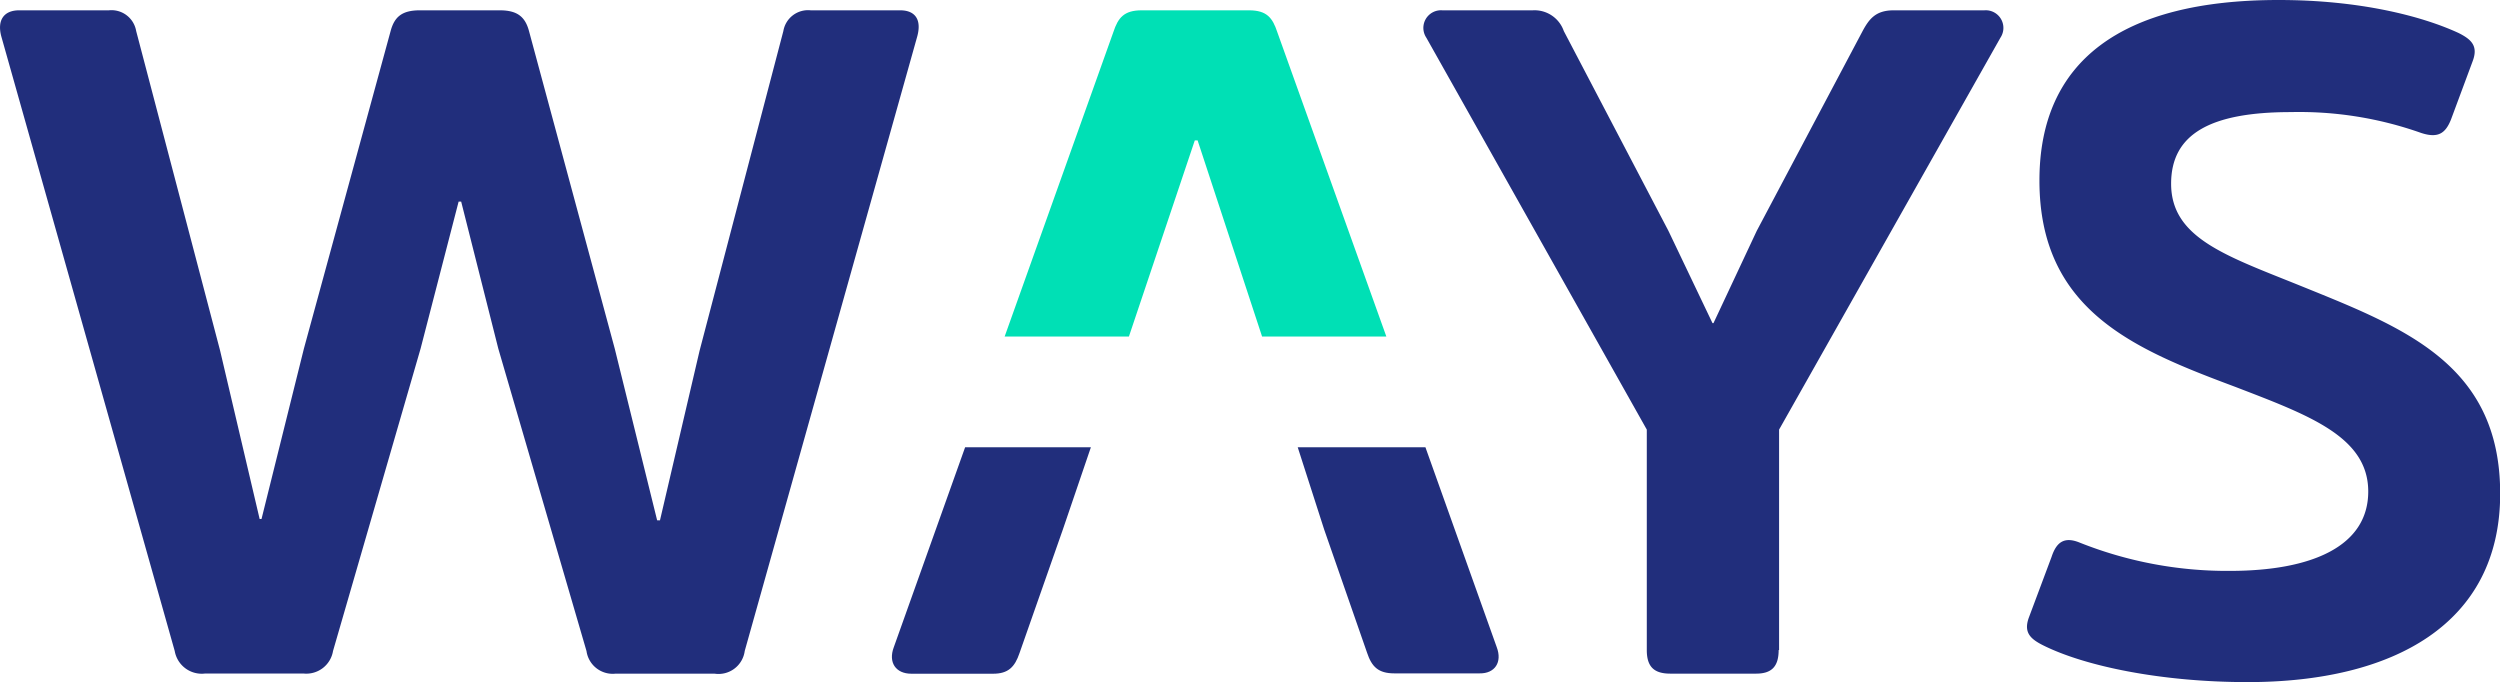 <svg id="Layer_1" data-name="Layer 1" xmlns="http://www.w3.org/2000/svg" viewBox="0 0 283.46 77.34"><defs><style>.cls-1{fill:#212e7c;}.cls-2{fill:#00e0b5;}</style></defs><title>Ways-logo</title><path class="cls-1" d="M56.67,1.17c2,0,2.88.75,3.31,2.35l9.72,36L74.51,59h0.32l4.49-19.23L88.82,3.52a2.84,2.84,0,0,1,3.1-2.35h10.15c1.71,0,2.46,1.07,1.92,3L84.44,73.81A3,3,0,0,1,81,76.38H69.81a3,3,0,0,1-3.31-2.56l-10-34.29L52.29,22.86H52L47.69,39.52,37.76,73.81a3.07,3.07,0,0,1-3.31,2.56H23.23a3.11,3.11,0,0,1-3.42-2.56L0.16,4.17c-0.53-1.92.32-3,2-3H12.34a2.84,2.84,0,0,1,3.1,2.35l9.51,36.21,4.49,19.12h0.21l4.81-19.33,9.83-36c0.43-1.6,1.28-2.35,3.31-2.35h9.08Z"/><path class="cls-1" d="M201.67,73.71c0,1.92-.85,2.67-2.56,2.67h-9.72c-1.82,0-2.67-.75-2.67-2.67v-25l-25-44.44a2,2,0,0,1,1.82-3.1h10.25a3.51,3.51,0,0,1,3.52,2.35l11.86,22.65,5,10.47h0.11l4.91-10.47,12-22.65c0.75-1.39,1.5-2.35,3.52-2.35H225a2,2,0,0,1,1.82,3.1l-25.1,44.44v25Z"/><path class="cls-1" d="M254.84,77.34c-9.83,0-18.48-1.82-23.18-4.17-1.5-.75-2.24-1.5-1.6-3.2l2.56-6.84c0.53-1.6,1.39-2.35,3.2-1.6a45.18,45.18,0,0,0,17,3.2c9.29,0,15.7-2.78,15.7-9s-6.73-8.65-15.06-11.86c-11.43-4.27-22.22-8.65-22.22-23.39C231.23,6.94,240.52,0,258.36,0c9.19,0,16.24,1.82,20.4,3.74,1.5,0.75,2.24,1.5,1.6,3.2l-2.46,6.62c-0.64,1.6-1.5,2.14-3.42,1.5a41.36,41.36,0,0,0-14.74-2.35c-9.08,0-13.57,2.46-13.57,8.12,0,6.09,6.09,8.12,14.31,11.43,11.86,4.81,23,8.87,23,23.71S271.29,77.34,254.84,77.34Z"/><path class="cls-2" d="M128,38.16l7.47-22.24h0.32l7.31,22.24h14.09L144.82,3.63c-0.53-1.6-1.18-2.46-3.2-2.46H129.44c-2,0-2.67.85-3.2,2.46L113.91,38.16h14Z"/><path class="cls-1" d="M109.43,50.71l-8.09,22.68c-0.64,1.71.21,3,2,3h9.26c1.71,0,2.46-.75,3-2.35l4.91-14,3.18-9.33H109.43Z"/><path class="cls-1" d="M169.71,73.39l-8.09-22.68H147.14l3,9.33L155,74c0.53,1.6,1.28,2.35,3.1,2.35h9.66C169.49,76.38,170.35,75.09,169.71,73.39Z"/></svg>